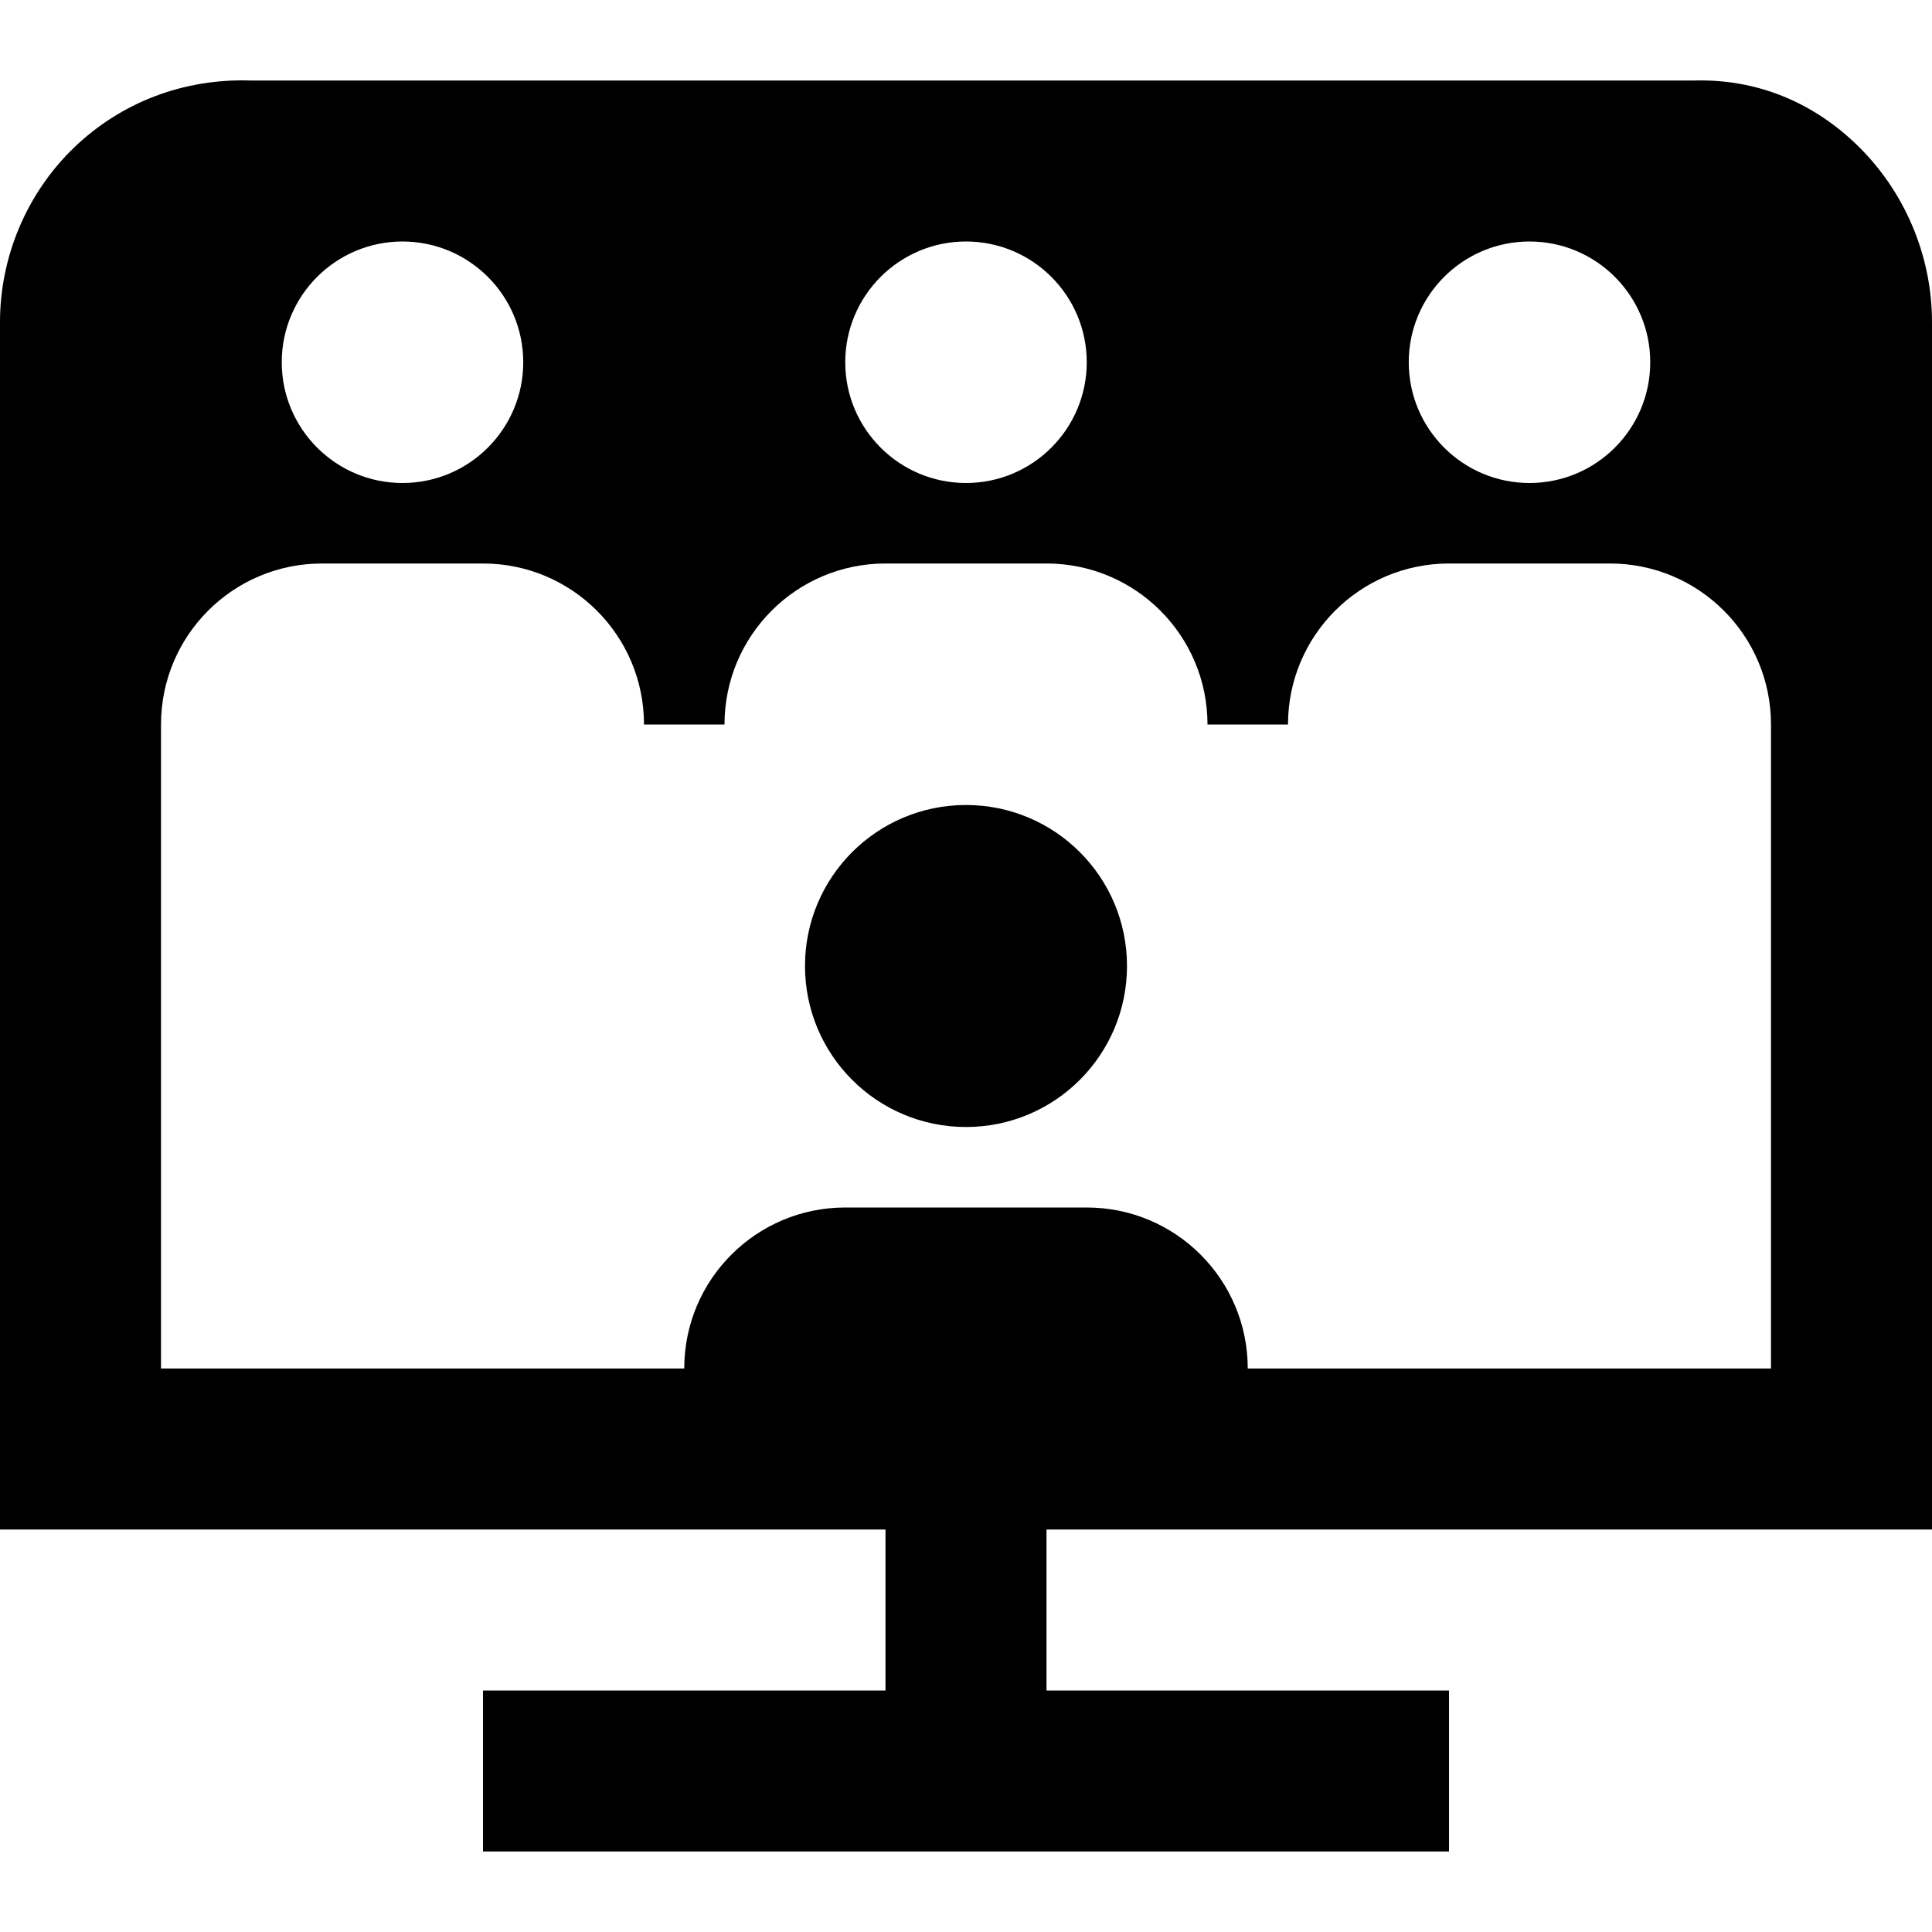 <svg id="Layer_1" viewBox="0 0 24 24" xmlns="http://www.w3.org/2000/svg" data-name="Layer 1"><path d="m10 12c0-1.105.895-2 2-2s2 .895 2 2-.895 2-2 2-2-.895-2-2zm3 7v2h5v2h-12v-2h5v-2h-11v-15c0-.811.333-1.599.914-2.161.587-.568 1.367-.865 2.196-.839h17.951c.752-.018 1.446.26 2.001.795.596.574.938 1.378.938 2.205v15zm6-16c-.828 0-1.5.672-1.5 1.5s.672 1.5 1.5 1.5 1.5-.672 1.5-1.5-.672-1.5-1.5-1.5zm-7 0c-.828 0-1.5.672-1.5 1.5s.672 1.5 1.5 1.5 1.5-.672 1.5-1.5-.672-1.5-1.5-1.5zm-7 0c-.828 0-1.5.672-1.5 1.5s.672 1.5 1.5 1.5 1.5-.672 1.5-1.5-.672-1.5-1.5-1.5zm-3 14h6.5c0-1.105.895-2 2-2h3c1.105 0 2 .895 2 2h6.5v-8c0-1.105-.895-2-2-2h-2c-1.105 0-2 .895-2 2h-1c0-1.105-.895-2-2-2h-2c-1.105 0-2 .895-2 2h-1c0-1.105-.895-2-2-2h-2c-1.105 0-2 .895-2 2z"/></svg>